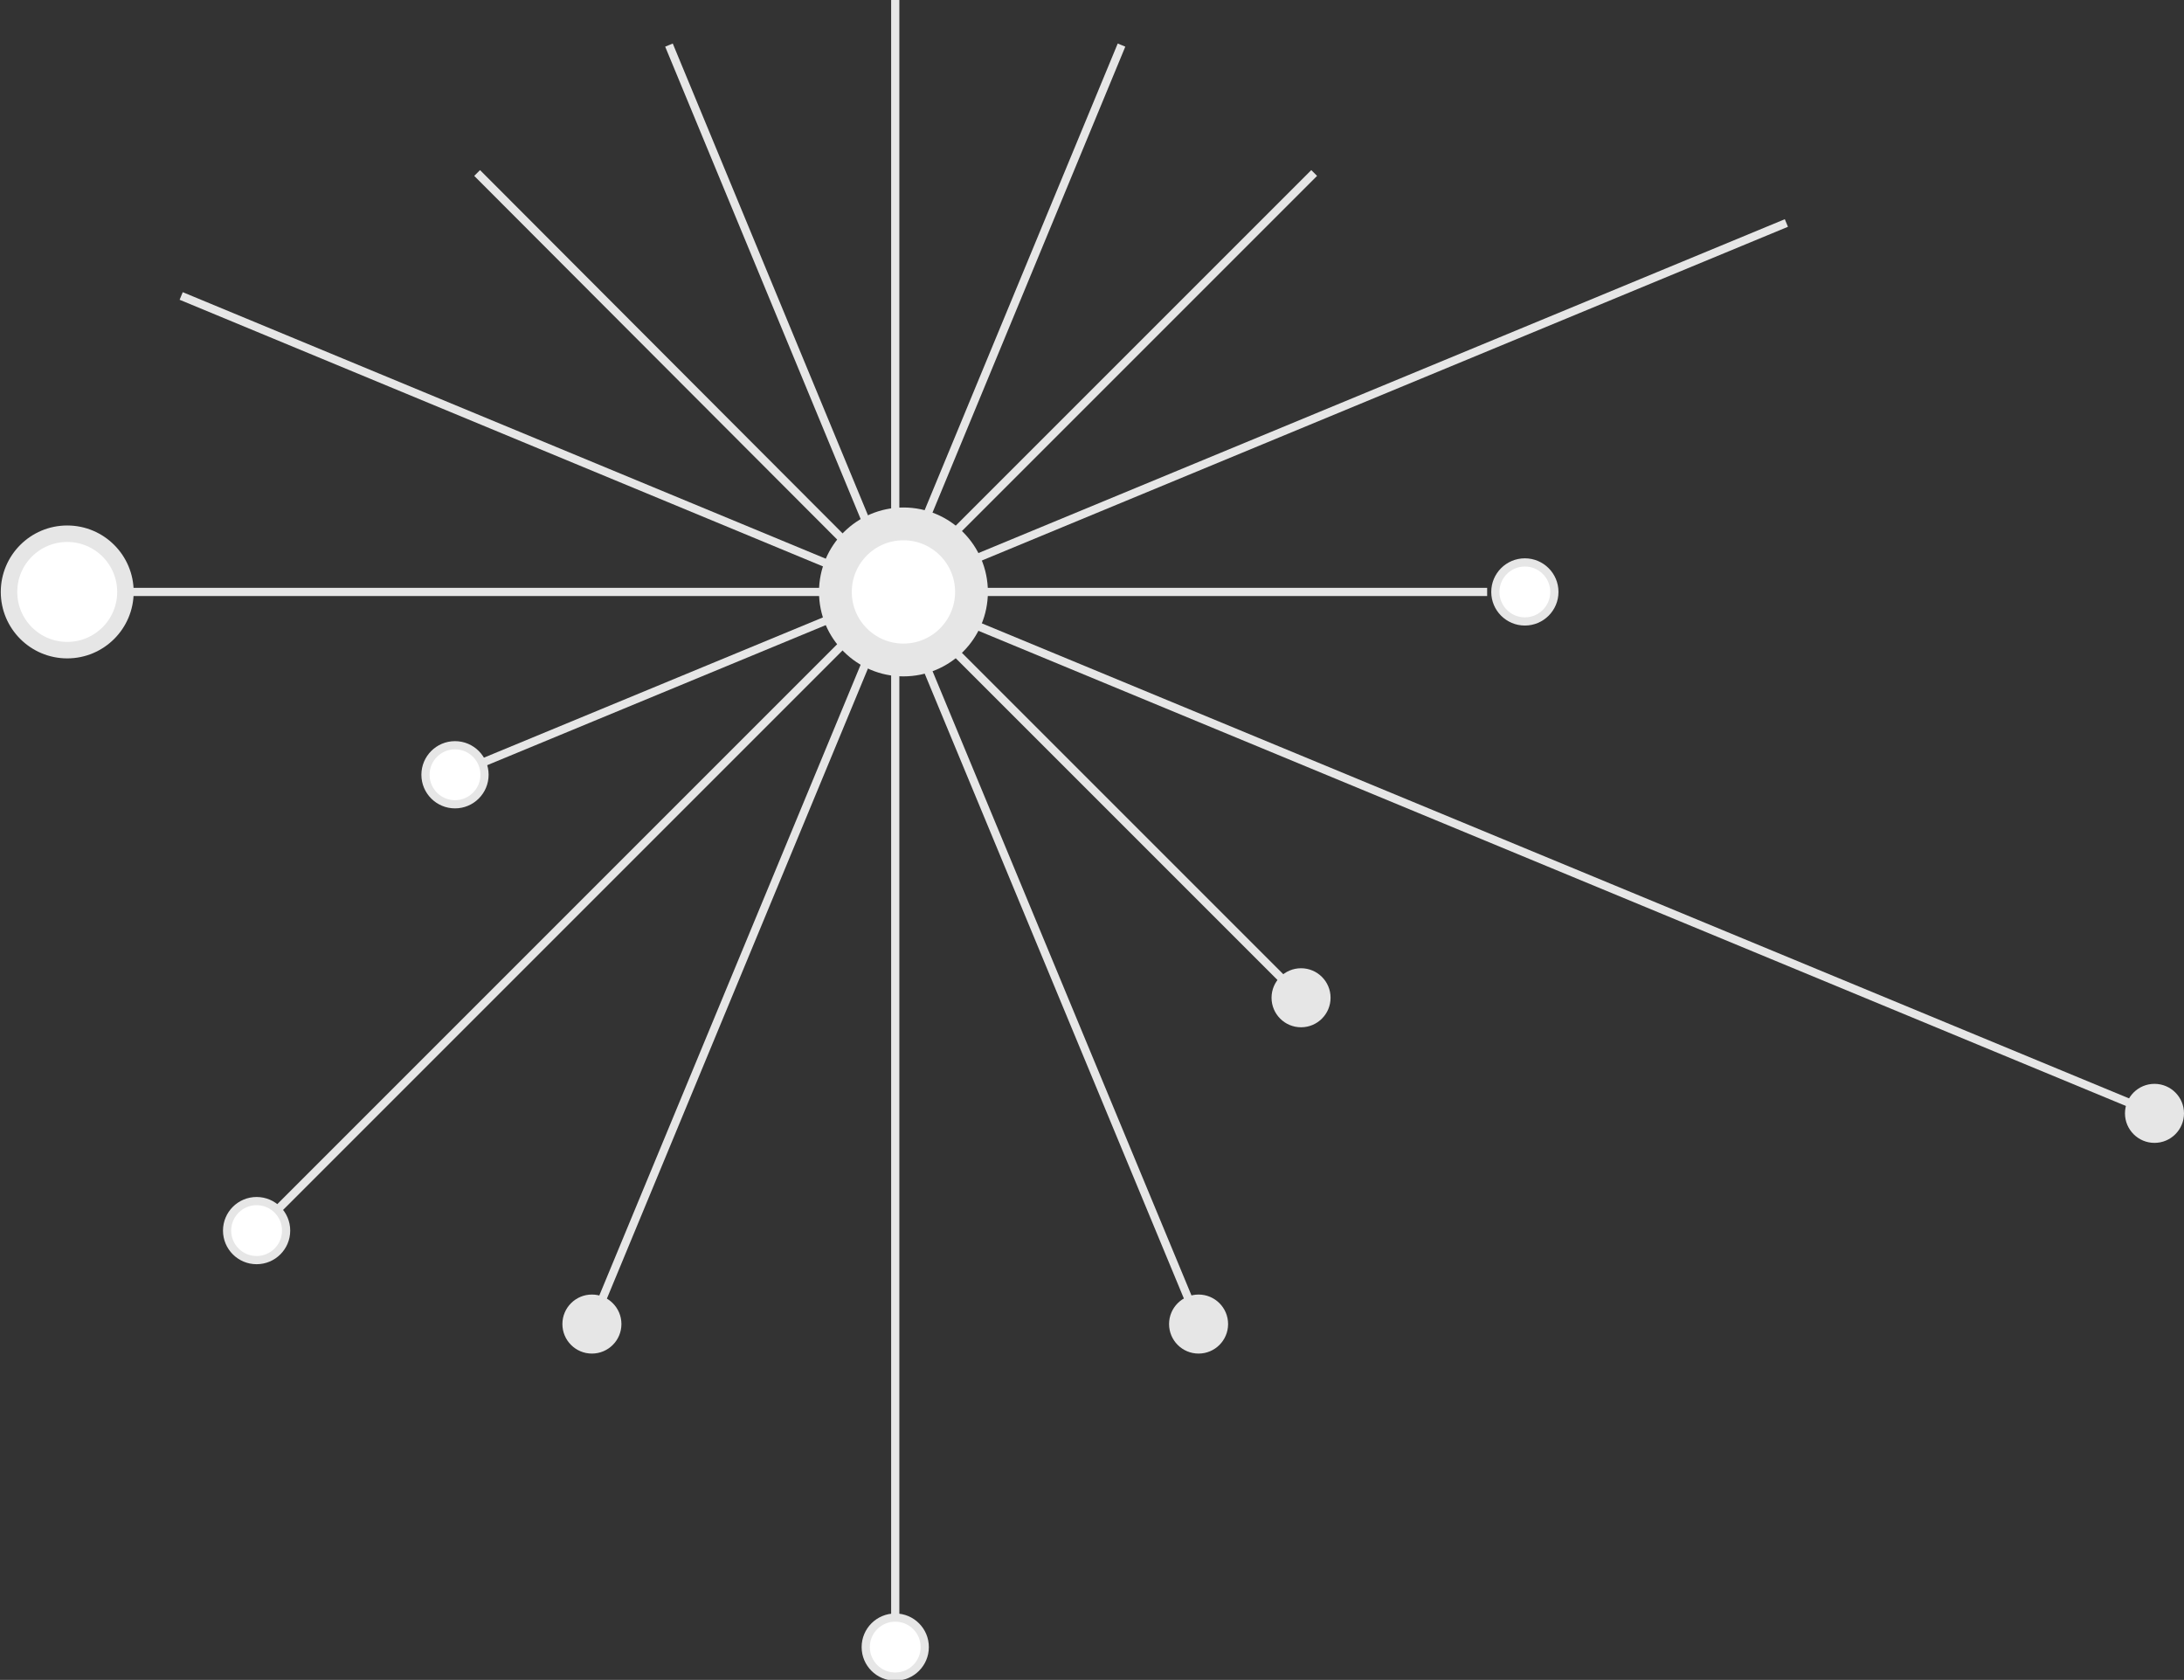 <svg xmlns="http://www.w3.org/2000/svg" viewBox="0 0 266.4 204.9" id="burst1">
  <rect x="0" y="0" width="266.4" height="204.9" fill="#333333" stroke="none"/>
  <defs>
    <style>
      .burst1-cls-1{fill:none;}
      .burst1-cls-1,.burst1-cls-2,.burst1-cls-3,.burst1-cls-4{stroke:#e6e6e6;stroke-miterlimit:10;}
      .burst1-cls-2,.burst1-cls-3,.burst1-cls-4{fill:#fff;}
      .burst1-cls-2{stroke-width:4px;}
      .burst1-cls-4{stroke-width:2.01px;}
      .burst1-cls-5{fill:#e6e6e6;}
    </style>
  </defs>
  <title>
    burst1
  </title>
  <g data-name="Layer 2">
      <line class="burst1-cls-1" x1="109.2" y1="68.5" x2="109.2" y2="200.1"/>
      <line class="burst1-cls-1" x1="109.2" y1="72.2" x2="72.2" y2="161.5"/>
      <line class="burst1-cls-1" x1="109.2" y1="72.2" x2="56.5" y2="94"/>
      <line class="burst1-cls-1" x1="109.2" y1="72.2" x2="8.2" y2="72.2"/>
      <line class="burst1-cls-1" x1="109.2" y1="72.2" x2="22.1" y2="36.1"/>
      <line class="burst1-cls-1" x1="109.2" y1="72.2" x2="58.2" y2="21.1"/>
      <line class="burst1-cls-1" x1="109.2" y1="72.2" x2="81.6" y2="5.5"/>
      <line class="burst1-cls-1" x1="146.2" y1="161.4" x2="109.2" y2="72.2"/>
      <line class="burst1-cls-1" x1="109.2" y1="72.2" x2="109.2"/>
      <line class="burst1-cls-1" x1="109.2" y1="72.2" x2="136.8" y2="5.5"/>
      <line class="burst1-cls-1" x1="109.2" y1="72.2" x2="160.3" y2="21.1"/>
      <line class="burst1-cls-1" x1="31.3" y1="150.1" x2="109.2" y2="72.2"/>
      <line class="burst1-cls-1" x1="109.2" y1="72.2" x2="217.9" y2="27.2"/>
      <line class="burst1-cls-1" x1="109.2" y1="72.2" x2="181.4" y2="72.2"/>
      <line class="burst1-cls-1" x1="109.2" y1="72.2" x2="262.8" y2="135.8"/>
      <line class="burst1-cls-1" x1="109.2" y1="72.2" x2="158.7" y2="121.7"/>
      <circle class="burst1-cls-2" cx="110.2" cy="72.2" r="8.3"/>
      <circle class="burst1-cls-3" cx="55.5" cy="94.5" r="3.6"/>
      <circle class="burst1-cls-3" cx="186" cy="72.2" r="3.6"/>
      <circle class="burst1-cls-3" cx="109.2" cy="200.9" r="3.6"/>
      <circle class="burst1-cls-3" cx="31.3" cy="150.1" r="3.6"/>
      <circle class="burst1-cls-4" cx="8.2" cy="72.2" r="7.1"/>
      <circle class="burst1-cls-5" cx="72.2" cy="161.5" r="3.6"/>
      <circle class="burst1-cls-5" cx="146.2" cy="161.5" r="3.6"/>
      <circle class="burst1-cls-5" cx="262.8" cy="135.8" r="3.6"/>
      <circle class="burst1-cls-5" cx="158.7" cy="121.7" r="3.6"/>
  </g>
</svg>